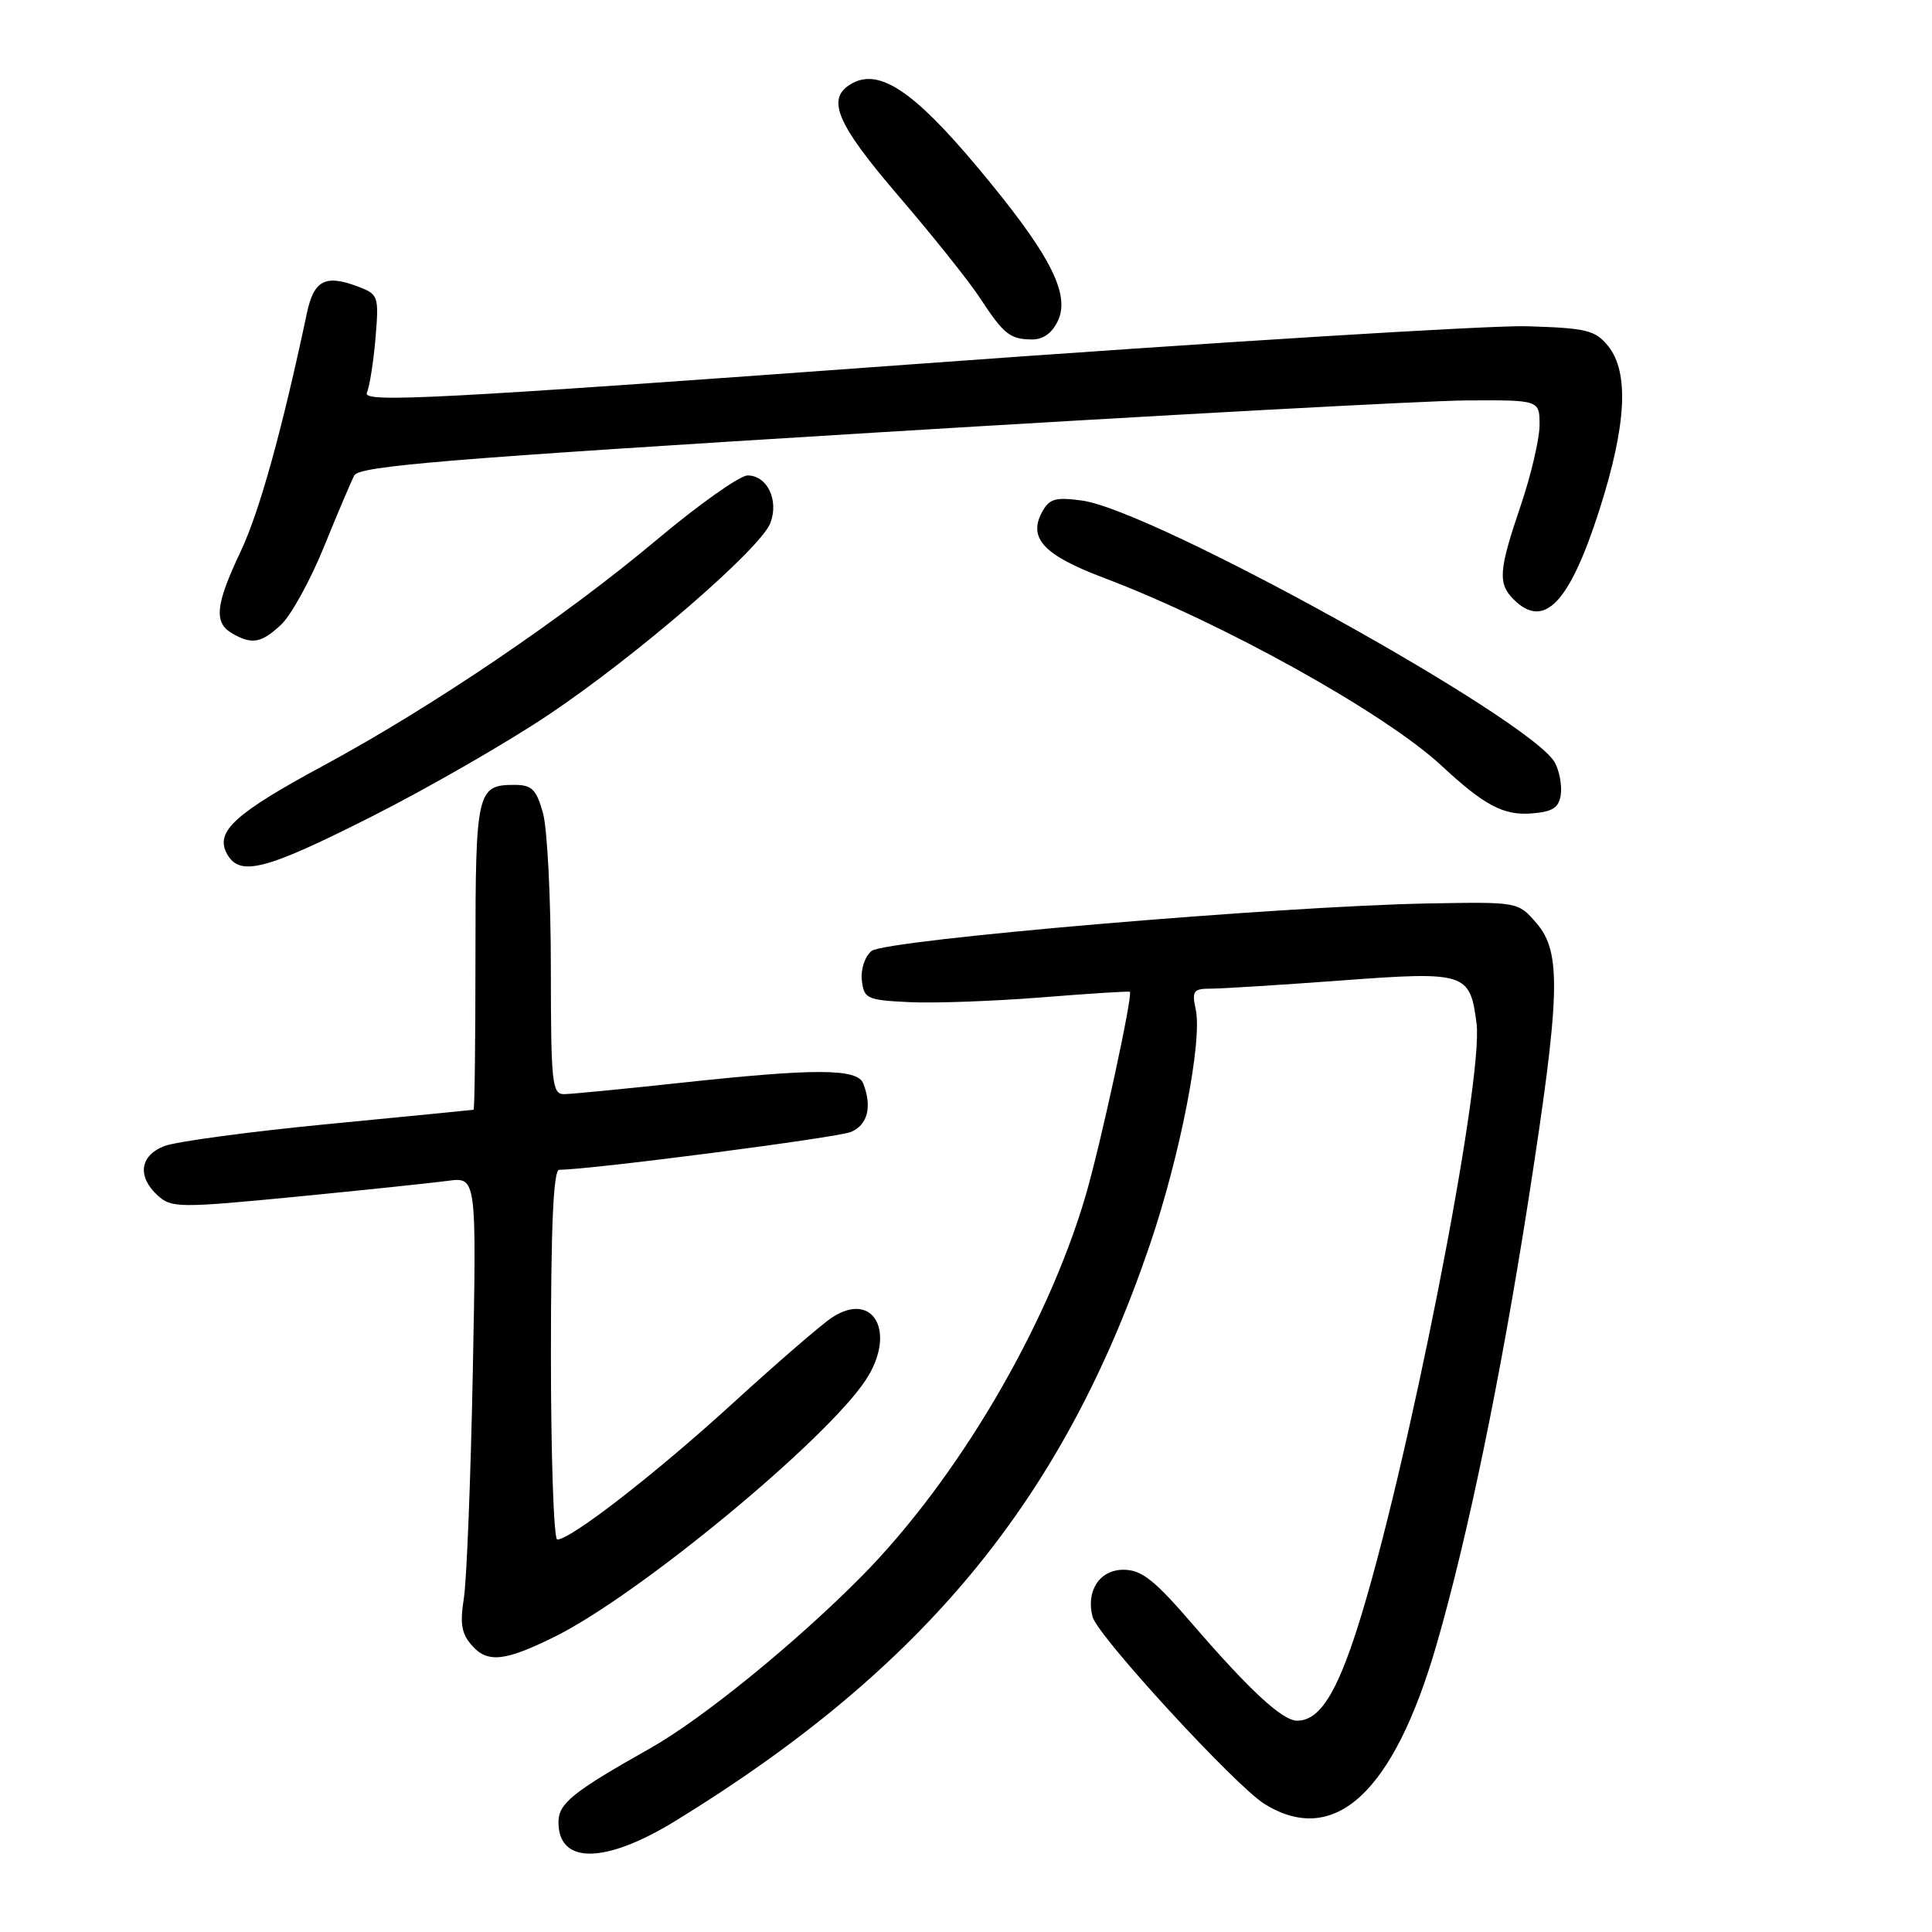 <?xml version="1.0" encoding="UTF-8" standalone="no"?>
<!DOCTYPE svg PUBLIC "-//W3C//DTD SVG 1.1//EN" "http://www.w3.org/Graphics/SVG/1.1/DTD/svg11.dtd" >
<svg xmlns="http://www.w3.org/2000/svg" xmlns:xlink="http://www.w3.org/1999/xlink" version="1.1" viewBox="0 0 256 256">
 <g >
 <path fill="currentColor"
d=" M 89.50 241.28 C 122.43 221.07 140.87 198.69 152.34 165.00 C 156.37 153.19 159.35 137.90 158.44 133.75 C 157.91 131.29 158.12 131.00 160.48 131.00 C 161.94 131.00 169.68 130.51 177.70 129.92 C 194.22 128.69 194.79 128.87 195.65 135.61 C 196.62 143.29 186.40 195.20 179.90 215.59 C 177.07 224.50 174.80 228.00 171.88 228.00 C 169.93 228.00 165.62 224.02 158.05 215.25 C 152.94 209.32 151.26 208.00 148.86 208.00 C 145.71 208.00 143.87 210.80 144.77 214.24 C 145.44 216.78 163.70 236.65 167.56 239.04 C 176.84 244.77 184.67 237.53 190.34 217.96 C 194.49 203.64 198.84 182.56 202.51 159.10 C 206.77 131.73 206.94 126.20 203.58 122.31 C 201.16 119.50 201.16 119.50 189.33 119.71 C 169.49 120.07 117.28 124.53 115.48 126.01 C 114.59 126.76 114.03 128.46 114.20 129.91 C 114.48 132.34 114.88 132.52 120.50 132.79 C 123.80 132.95 131.68 132.66 138.00 132.16 C 144.32 131.65 149.60 131.32 149.71 131.42 C 150.15 131.78 145.81 151.79 143.83 158.50 C 138.71 175.91 126.79 196.13 114.09 208.95 C 105.40 217.72 93.07 227.75 86.20 231.63 C 75.84 237.47 74.00 238.96 74.00 241.46 C 74.00 247.07 80.19 246.99 89.50 241.28 Z  M 73.51 216.87 C 84.60 211.38 109.37 190.93 114.70 182.88 C 118.84 176.62 115.79 170.94 110.24 174.58 C 108.88 175.47 102.98 180.57 97.13 185.91 C 86.99 195.18 75.63 204.00 73.84 204.00 C 73.38 204.00 73.00 192.97 73.00 179.50 C 73.00 162.40 73.33 155.00 74.10 155.00 C 78.18 155.00 110.93 150.75 112.75 149.99 C 114.97 149.06 115.58 146.67 114.39 143.58 C 113.62 141.56 108.08 141.54 90.00 143.50 C 82.58 144.30 75.71 144.97 74.75 144.98 C 73.15 145.00 73.00 143.54 72.99 128.25 C 72.99 119.04 72.52 109.81 71.95 107.75 C 71.07 104.58 70.48 104.00 68.15 104.00 C 63.20 104.00 63.00 104.87 63.00 126.70 C 63.00 137.87 62.89 147.02 62.75 147.05 C 62.61 147.08 53.95 147.93 43.50 148.94 C 33.05 149.95 23.26 151.27 21.75 151.87 C 18.51 153.14 18.16 155.93 20.92 158.43 C 22.73 160.06 23.77 160.07 39.17 158.58 C 48.15 157.70 57.22 156.75 59.32 156.47 C 63.15 155.95 63.15 155.95 62.65 181.73 C 62.37 195.90 61.84 209.43 61.46 211.80 C 60.92 215.21 61.16 216.52 62.60 218.11 C 64.65 220.38 66.97 220.11 73.51 216.87 Z  M 49.28 108.18 C 56.70 104.43 67.20 98.39 72.63 94.75 C 84.39 86.88 100.78 72.70 102.08 69.30 C 103.23 66.27 101.66 63.00 99.06 63.00 C 98.03 63.00 92.62 66.83 87.04 71.51 C 74.84 81.76 57.29 93.65 43.00 101.37 C 31.14 107.77 28.49 110.17 30.05 113.09 C 31.72 116.22 35.10 115.35 49.28 108.18 Z  M 206.81 105.30 C 206.98 104.09 206.64 102.19 206.04 101.07 C 203.01 95.41 152.82 67.59 143.34 66.32 C 139.82 65.85 139.03 66.08 138.06 67.88 C 136.22 71.33 138.33 73.57 146.24 76.56 C 161.96 82.50 183.48 94.47 191.00 101.45 C 196.71 106.75 199.24 108.09 203.00 107.78 C 205.74 107.56 206.57 107.02 206.81 105.30 Z  M 37.27 82.75 C 38.58 81.51 41.12 76.90 42.91 72.50 C 44.70 68.10 46.51 63.83 46.94 63.00 C 47.59 61.75 59.28 60.79 116.11 57.31 C 153.72 55.01 188.89 53.10 194.25 53.06 C 204.00 53.00 204.00 53.00 204.00 56.32 C 204.00 58.15 202.87 62.96 201.50 67.00 C 198.58 75.59 198.45 77.31 200.57 79.43 C 204.60 83.45 207.97 79.93 211.93 67.56 C 215.52 56.35 215.89 49.33 213.09 45.86 C 211.38 43.75 210.25 43.47 202.34 43.23 C 197.48 43.08 160.75 45.36 120.72 48.28 C 57.46 52.90 48.03 53.39 48.61 52.05 C 48.98 51.20 49.49 47.92 49.76 44.77 C 50.22 39.24 50.14 39.00 47.45 37.98 C 43.10 36.33 41.59 37.12 40.66 41.51 C 37.40 56.92 34.38 67.81 31.89 73.07 C 28.55 80.12 28.30 82.50 30.75 83.92 C 33.38 85.45 34.65 85.22 37.27 82.75 Z  M 140.20 42.46 C 141.85 38.85 138.99 33.44 129.38 21.99 C 121.11 12.13 116.57 9.09 112.98 11.01 C 109.36 12.95 110.70 16.23 119.12 26.04 C 123.59 31.24 128.42 37.30 129.86 39.50 C 133.02 44.32 133.83 44.96 136.77 44.98 C 138.24 44.99 139.45 44.10 140.20 42.46 Z "/>
</g>
</svg>